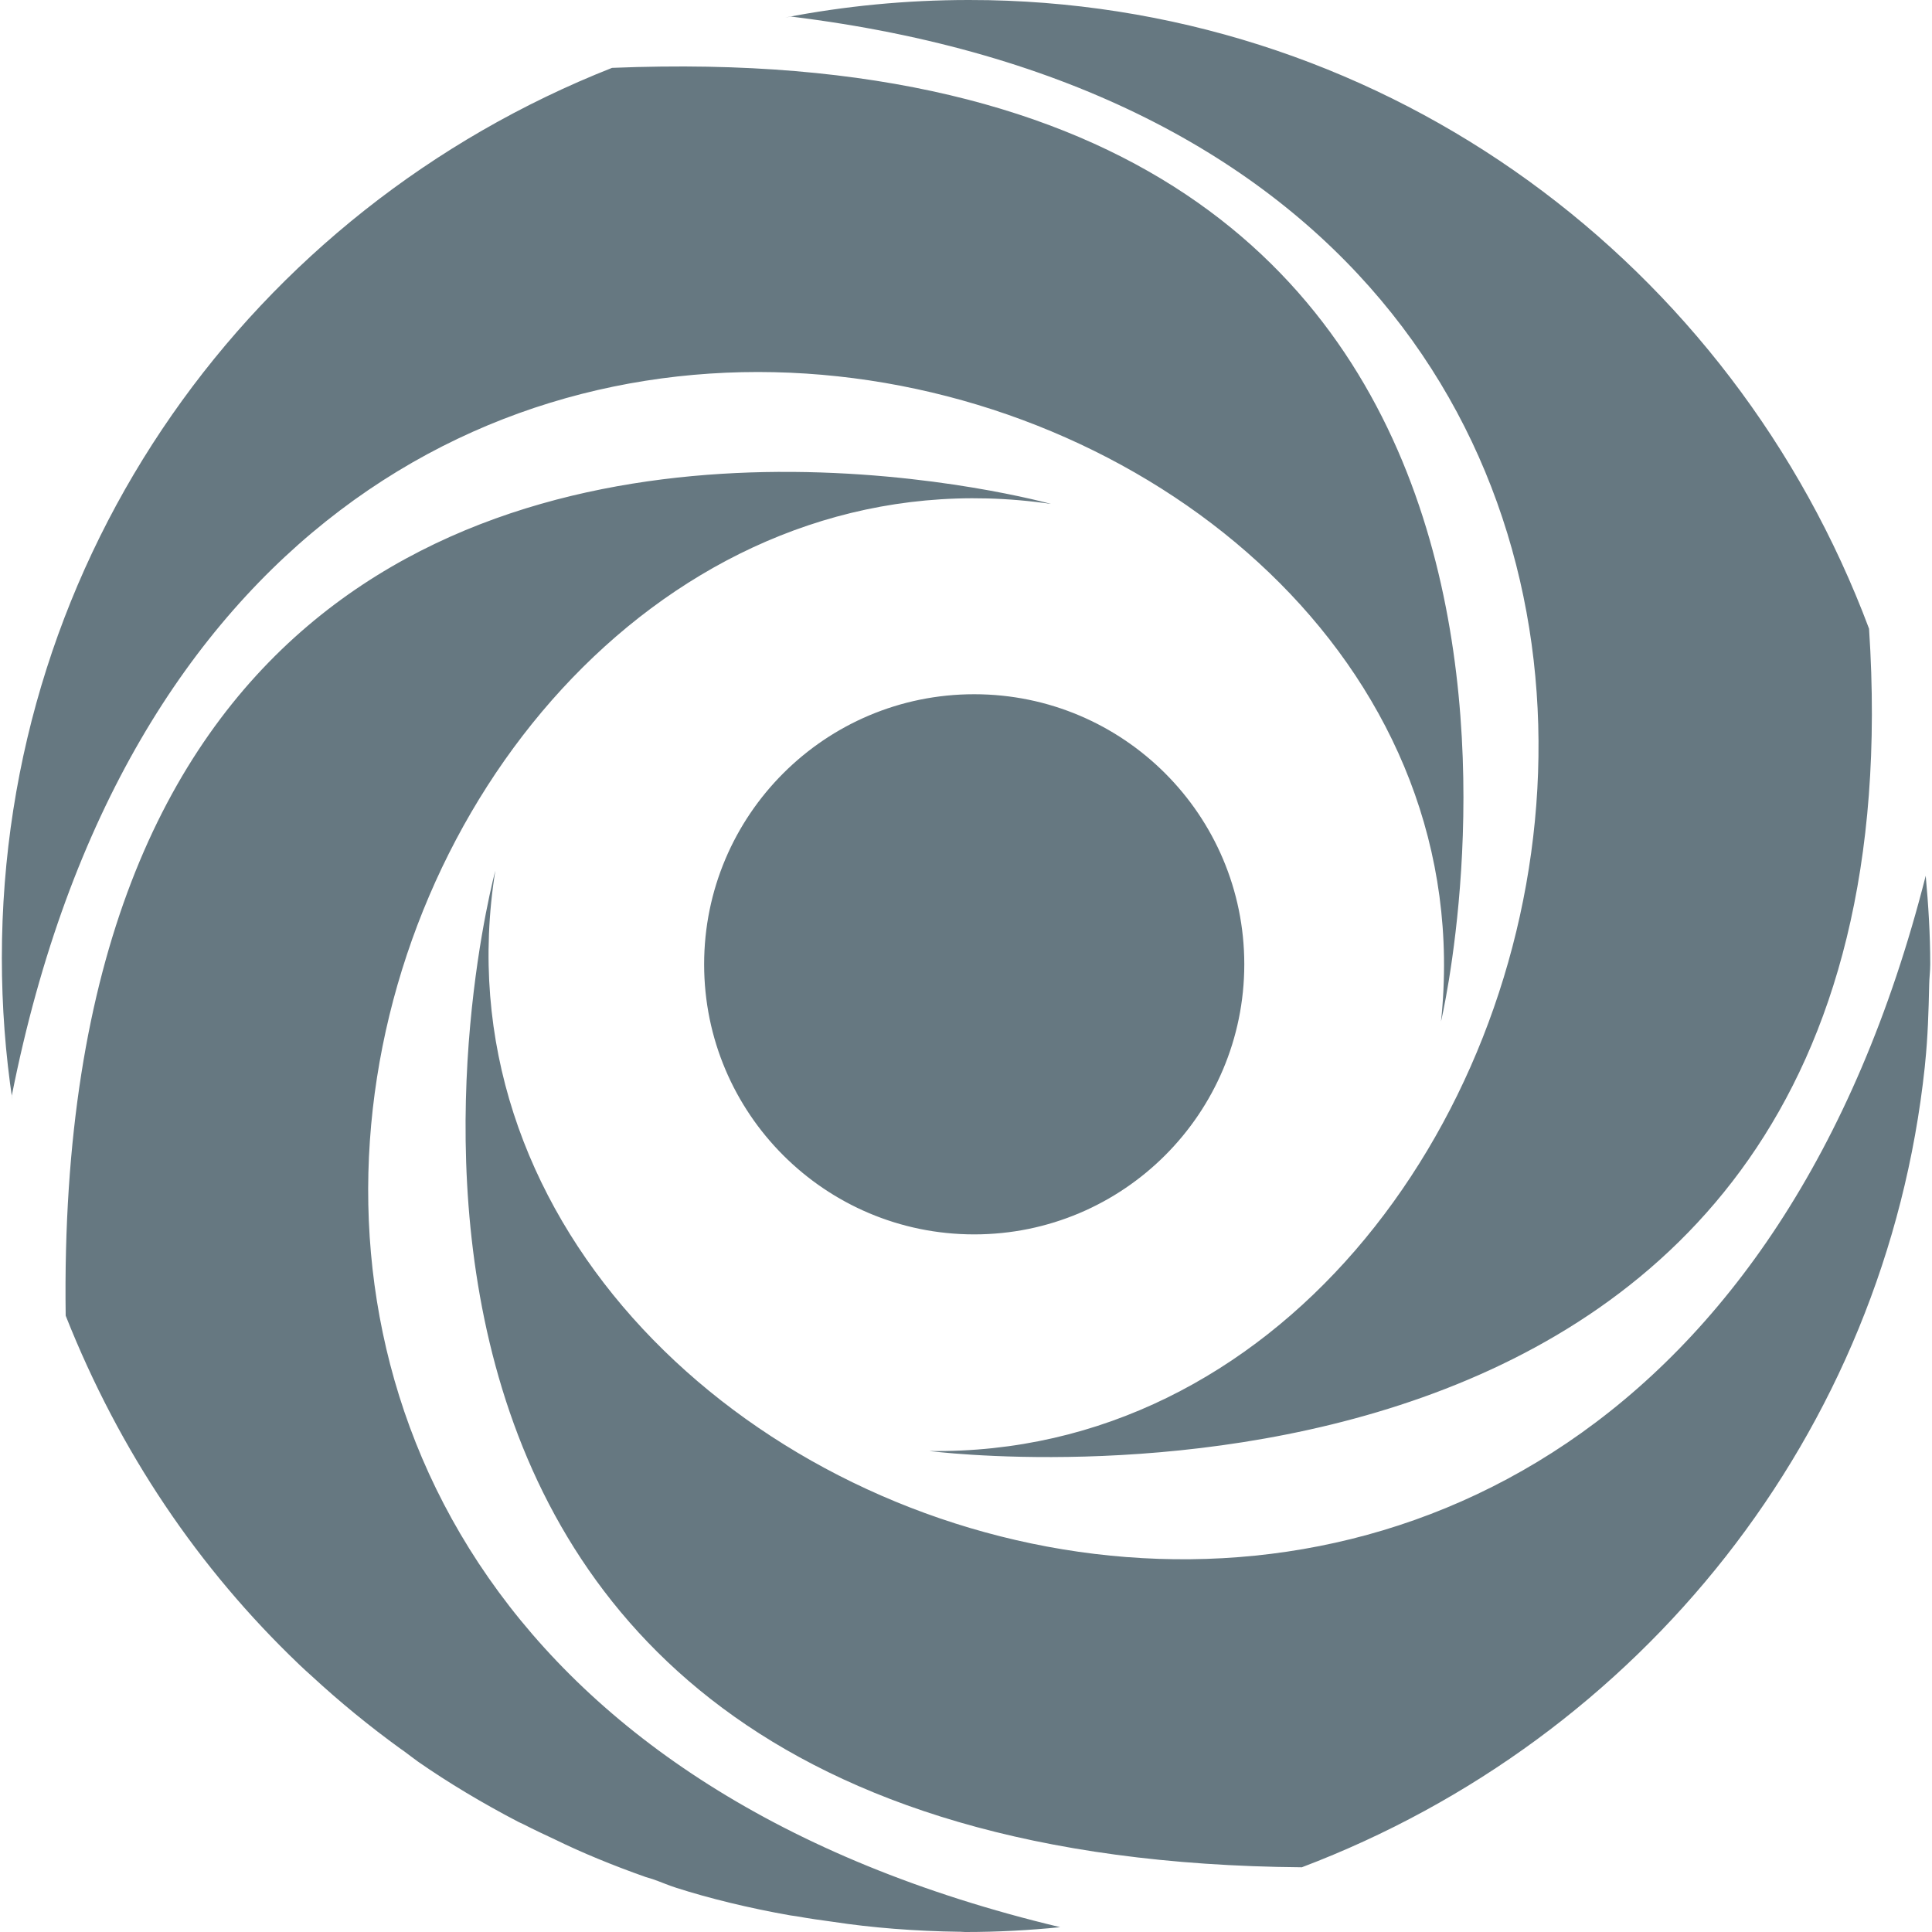 <!-- Generated by IcoMoon.io -->
<svg version="1.1" xmlns="http://www.w3.org/2000/svg" width="24" height="24" viewBox="0 0 24 24">
<title>repl-dot-it</title>
<path fill="#667881" d="M12.265 0.002c-0.068-0.001-0.149-0.002-0.23-0.002-0.78 0-1.543 0.075-2.282 0.218l0.075-0.012c13.876 1.704 10.27 17.94 1.717 17.819 0 0 12.453 1.625 11.673-10.215-1.694-4.526-5.939-7.708-10.941-7.808l-0.012-0zM8.213 0.827c-0.2 0.002-0.402 0.008-0.61 0.016-4.473 1.764-7.58 6.048-7.58 11.058 0 0.602 0.045 1.194 0.132 1.772l-0.008-0.065c2.784-14.029 18.659-9.486 17.754-0.92 0 0 2.85-12.014-9.687-11.861zM9.667 5.862c-3.665 0.024-8.976 1.588-8.851 10.482 0.672 1.698 1.656 3.143 2.893 4.326l0.004 0.004c0.052 0.051 0.108 0.1 0.162 0.149 0.343 0.317 0.714 0.621 1.102 0.902l0.035 0.024c0.061 0.044 0.12 0.092 0.181 0.135 0.371 0.258 0.8 0.516 1.246 0.748l0.066 0.031c0.132 0.068 0.266 0.13 0.4 0.193 0.313 0.154 0.71 0.318 1.116 0.461l0.083 0.025c0.1 0.034 0.195 0.077 0.297 0.109 0.404 0.13 0.906 0.253 1.419 0.343l0.071 0.010c0.153 0.027 0.307 0.050 0.461 0.070 0.469 0.072 1.015 0.116 1.57 0.123l0.008 0 0.060 0.003c0.4 0 0.792-0.021 1.18-0.060-13.949-3.327-8.645-18.924-0.114-17.68 0 0-1.469-0.41-3.389-0.398zM12.103 8.624c-0 0-0.001 0-0.001 0-1.853 0-3.355 1.502-3.355 3.355s1.502 3.355 3.355 3.355c1.853 0 3.354-1.502 3.355-3.354v-0c0-0 0-0.001 0-0.001 0-1.853-1.502-3.354-3.354-3.355h-0zM6.153 10.816c0 0-3.333 12.274 10.019 12.38 4.214-1.597 7.251-5.387 7.738-9.939l0.005-0.053c0.033-0.319 0.043-0.644 0.050-0.97 0.001-0.085 0.013-0.168 0.013-0.255 0-0.371-0.023-0.737-0.056-1.1-3.527 13.887-19.132 8.448-17.769-0.063z"></path>
</svg>
